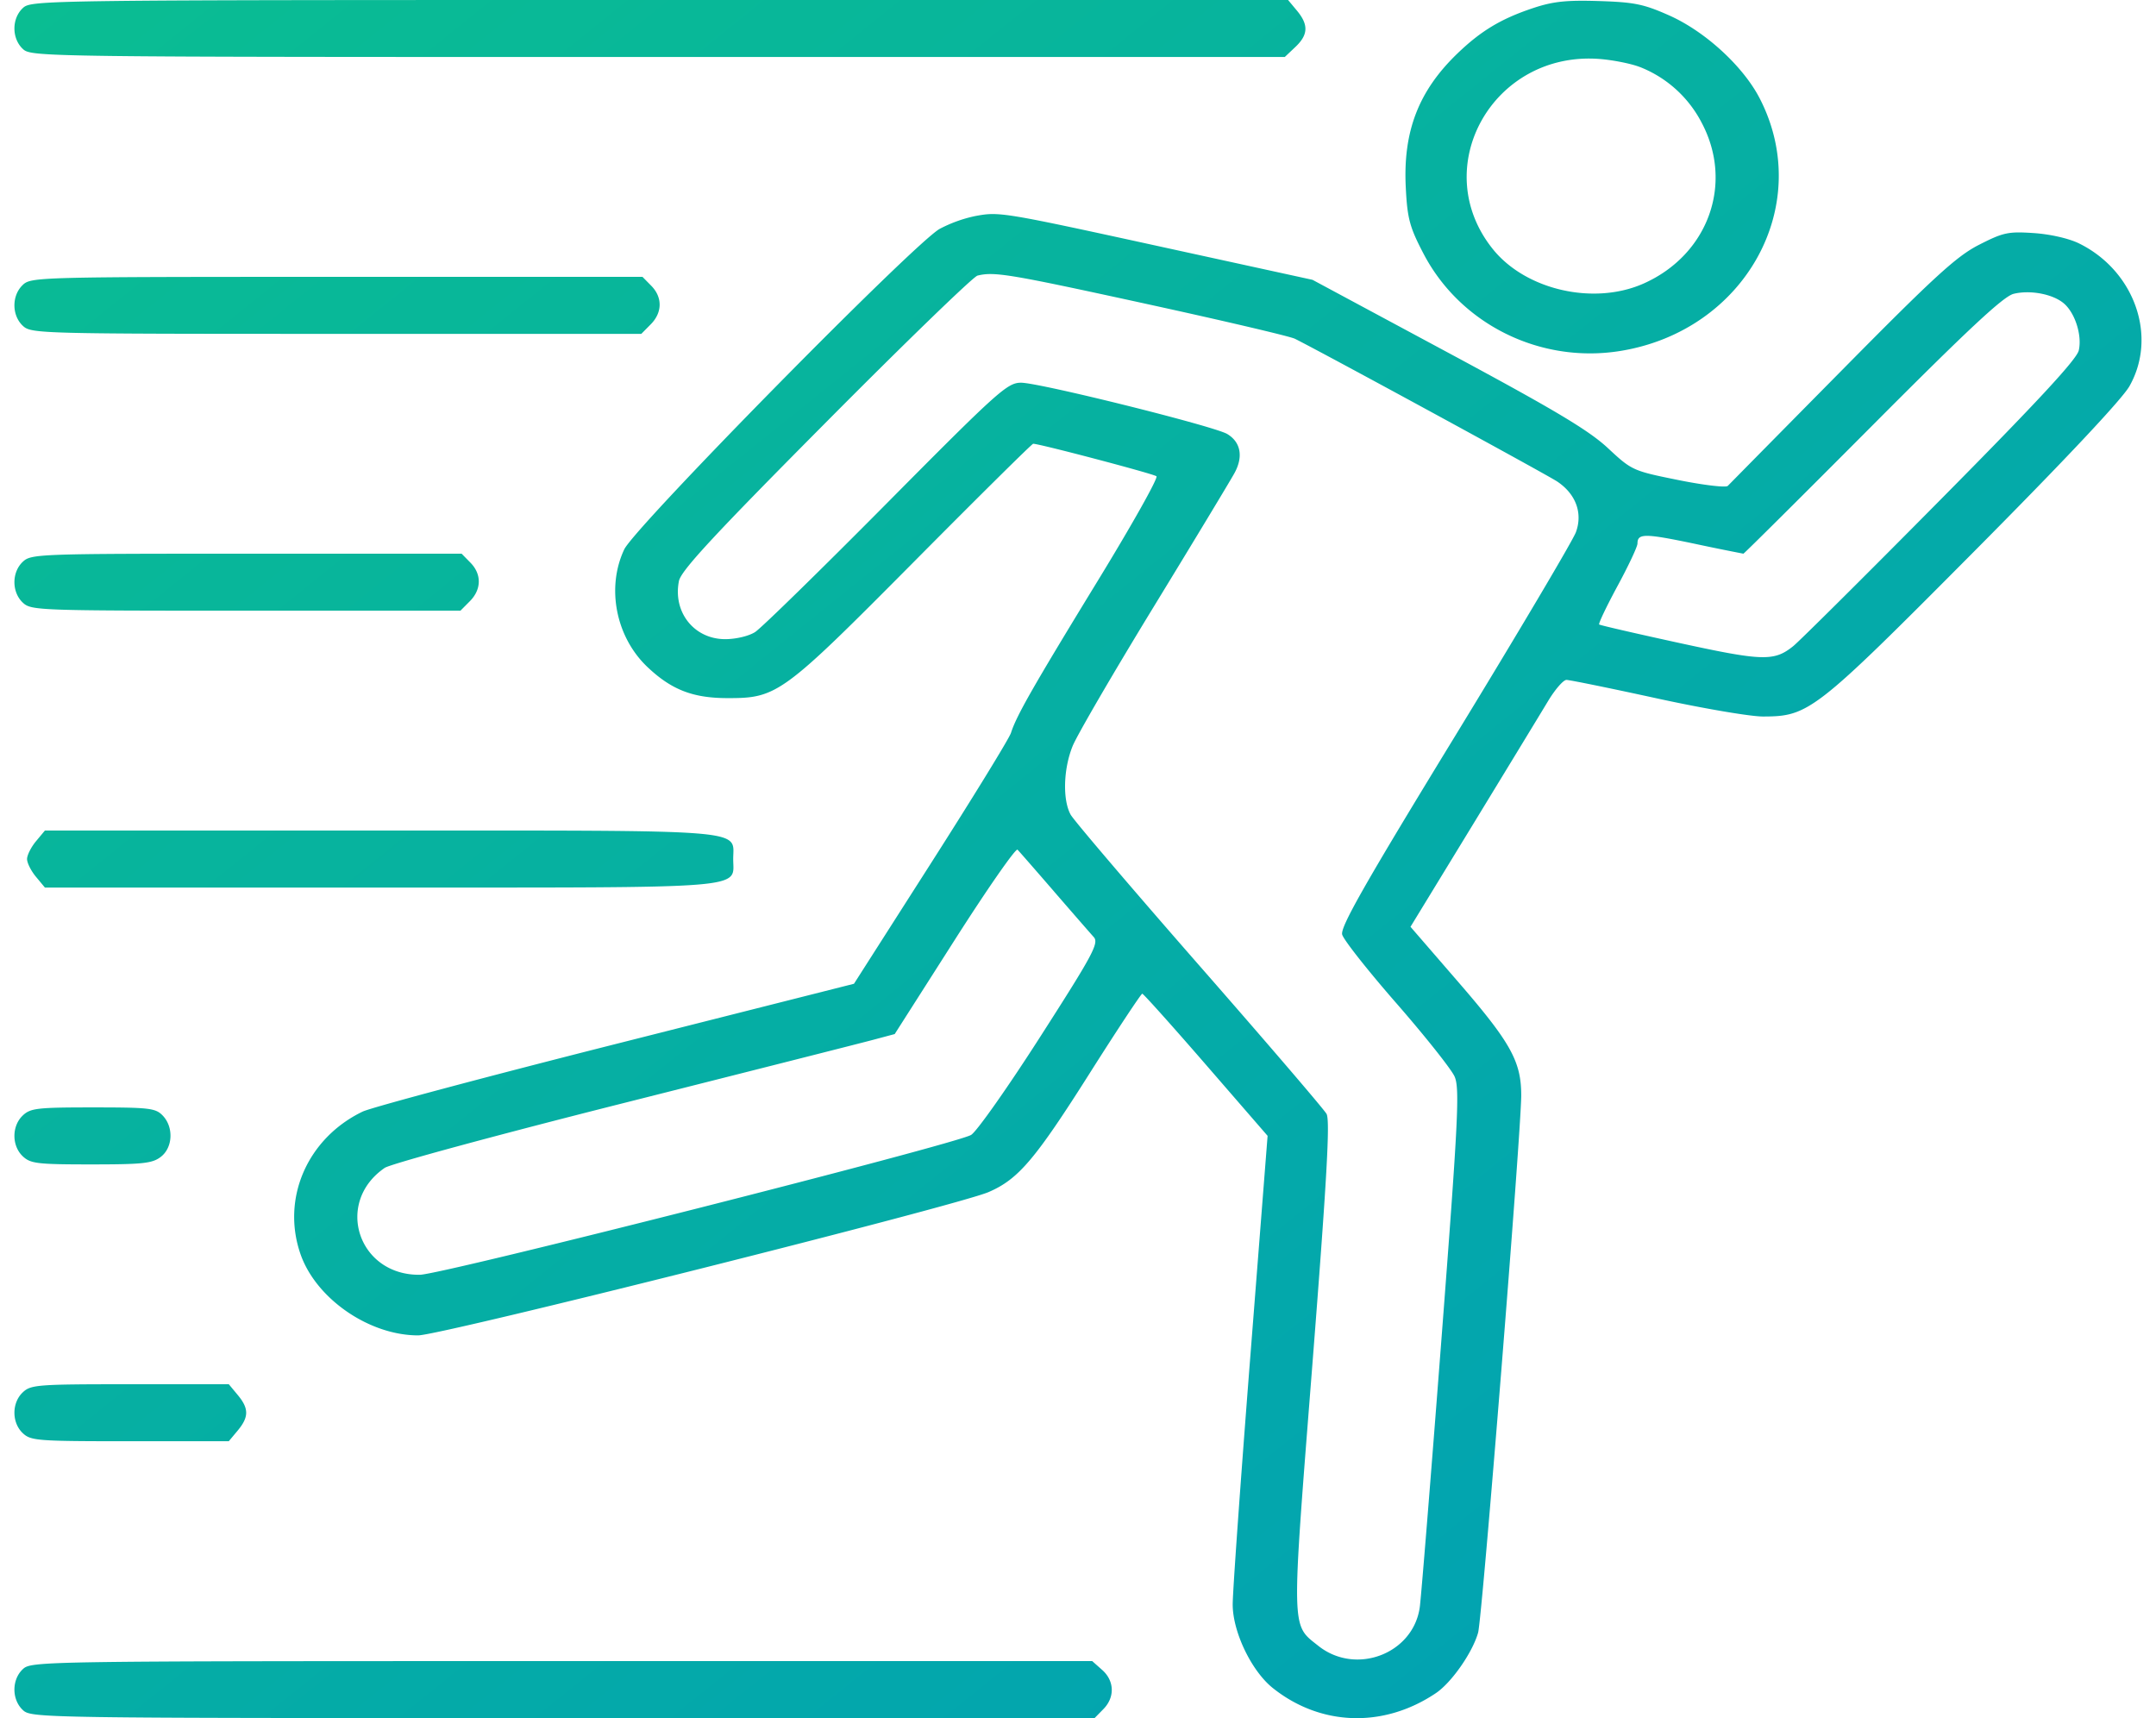 <svg width="64" height="51" fill="none" xmlns="http://www.w3.org/2000/svg"><path fill-rule="evenodd" clip-rule="evenodd" d="M.675.242c-.329.31-.329.897 0 1.208.253.24.426.242 18.86.242h18.603l.314-.297c.383-.362.396-.658.049-1.077L38.236 0H19.583C1.101 0 .928.002.675.242zm44.822.002c-.94.314-1.536.672-2.232 1.342-1.155 1.11-1.62 2.315-1.535 3.98.046.921.115 1.177.527 1.965 1.097 2.099 3.47 3.271 5.844 2.886 3.711-.601 5.768-4.33 4.135-7.497-.493-.956-1.624-1.992-2.695-2.466-.753-.334-1.032-.39-2.084-.423-.971-.03-1.363.013-1.96.213zm3.185 1.746a3.505 3.505 0 011.835 1.66c.952 1.8.192 3.906-1.718 4.762-1.473.66-3.498.203-4.48-1.012-1.953-2.42-.003-5.898 3.17-5.649.403.032.94.14 1.193.24zM28.94 6.415a4.068 4.068 0 00-1.047.379c-.765.432-9.05 8.85-9.363 9.514-.537 1.138-.248 2.603.688 3.49.709.672 1.341.92 2.356.924 1.496.005 1.637-.098 5.56-4.051 1.908-1.924 3.5-3.499 3.535-3.499.19 0 3.574.892 3.66.965.057.047-.728 1.444-1.743 3.104-1.922 3.143-2.414 4.005-2.575 4.512-.053.166-1.124 1.91-2.379 3.875l-2.282 3.573-7.06 1.785c-3.883.982-7.27 1.887-7.527 2.01-1.643.793-2.42 2.584-1.84 4.238.464 1.32 2.038 2.404 3.489 2.404.667 0 16.004-3.852 16.934-4.254.886-.382 1.38-.965 3.028-3.569.809-1.277 1.5-2.32 1.534-2.319.035.002.887.952 1.892 2.111l1.828 2.108-.518 6.617c-.285 3.64-.518 6.922-.518 7.293 0 .814.558 1.975 1.19 2.48 1.423 1.136 3.293 1.195 4.843.151.463-.312 1.085-1.202 1.252-1.794.12-.424 1.28-14.882 1.28-15.95 0-1-.311-1.561-1.84-3.33L41.87 27.51l1.85-3.03c1.016-1.666 2.02-3.315 2.23-3.664.209-.349.457-.634.55-.634.094 0 1.29.244 2.661.543 1.37.3 2.798.544 3.173.543 1.361-.002 1.542-.144 6.243-4.875 2.7-2.717 4.411-4.538 4.633-4.927.843-1.48.15-3.438-1.502-4.244-.299-.146-.856-.272-1.342-.304-.756-.05-.902-.018-1.623.35-.665.34-1.323.942-4.075 3.73a2817.713 2817.713 0 00-3.38 3.425c-.054.056-.715-.022-1.468-.174-1.352-.273-1.378-.285-2.091-.949-.569-.529-1.577-1.131-4.745-2.833l-4.022-2.161-4.285-.936c-4.974-1.087-5.004-1.091-5.738-.955zm5.045 2.596c2.303.502 4.307.972 4.452 1.044.773.382 7.477 4.03 7.788 4.238.554.37.763.937.555 1.505-.093.25-1.708 2.976-3.59 6.057-2.674 4.374-3.407 5.663-3.348 5.885.041.157.77 1.08 1.62 2.052.848.973 1.622 1.947 1.718 2.165.154.349.106 1.311-.393 7.816-.313 4.08-.602 7.651-.642 7.937-.196 1.382-1.897 2.029-3.01 1.144-.813-.647-.806-.347-.18-8.318.431-5.507.532-7.279.423-7.472-.079-.14-1.781-2.125-3.783-4.411-2.001-2.287-3.717-4.299-3.813-4.471-.242-.44-.217-1.355.058-2.035.127-.317 1.212-2.18 2.41-4.14 1.198-1.961 2.278-3.748 2.399-3.972.262-.483.181-.912-.218-1.152-.386-.232-5.575-1.523-6.122-1.523-.406 0-.679.245-4 3.595-1.96 1.977-3.713 3.69-3.894 3.806-.187.12-.57.21-.883.211-.925.002-1.562-.797-1.378-1.725.061-.308 1.028-1.352 4.357-4.703 2.352-2.37 4.38-4.332 4.505-4.363.5-.123.938-.05 4.97.83zM.675 8.459c-.329.311-.329.898 0 1.209.25.237.426.242 9.309.242h9.053l.277-.28c.35-.351.356-.805.018-1.148l-.26-.264H10c-8.9 0-9.075.004-9.326.241zm60.591.548c.334.286.544.951.441 1.396-.062.266-1.238 1.535-4.115 4.44-2.215 2.239-4.179 4.19-4.363 4.338-.565.453-.9.444-3.372-.094-1.285-.28-2.358-.527-2.386-.55-.028-.023.217-.536.543-1.14.327-.603.594-1.172.594-1.264 0-.303.213-.303 1.667.001a72.05 72.05 0 001.477.301c.021 0 1.744-1.713 3.829-3.806 2.846-2.858 3.89-3.832 4.192-3.907.492-.122 1.169.007 1.493.285zM.675 16.677c-.329.31-.329.898 0 1.209.249.235.426.241 6.624.241h6.369l.278-.28c.349-.35.356-.804.017-1.147l-.26-.265H7.317c-6.216 0-6.393.007-6.642.242zm.393 8.294c-.146.176-.265.413-.265.528 0 .115.119.352.265.527l.265.319h9.932c11.138 0 10.5.051 10.5-.846s.638-.846-10.5-.846H1.333l-.265.318zm30.224 1.495c.547.631 1.075 1.238 1.175 1.348.16.178-.015.507-1.575 2.94-.965 1.508-1.894 2.827-2.064 2.933-.436.27-15.702 4.144-16.363 4.152-1.833.023-2.546-2.142-1.045-3.173.171-.118 3.36-.983 7.086-1.922 3.726-.94 7.062-1.785 7.413-1.879l.64-.171 1.776-2.785c.977-1.532 1.819-2.741 1.87-2.688.052.053.541.613 1.088 1.245zM.675 33.112c-.329.311-.329.898 0 1.209.231.218.426.242 2.03.242 1.536 0 1.816-.03 2.067-.223.36-.275.388-.882.059-1.226-.213-.222-.392-.243-2.067-.243-1.663 0-1.857.022-2.09.241zm0 8.218c-.329.31-.329.898 0 1.209.24.227.426.241 3.186.241h2.93l.266-.318c.334-.402.334-.654 0-1.055l-.265-.319h-2.93c-2.761 0-2.946.014-3.187.242zm0 8.218c-.329.31-.329.898 0 1.208.253.24.426.242 16.036.242h15.781l.26-.265c.346-.35.332-.84-.034-1.164l-.296-.263H16.676c-15.575 0-15.748.003-16.001.242z" fill="url(#paint0_linear_1710_4420)"/><defs><linearGradient id="paint0_linear_1710_4420" x1=".428" y1="0" x2="51.232" y2="63.208" gradientUnits="userSpaceOnUse"><stop stop-color="#0ABD92"/><stop offset="1" stop-color="#009DB8"/></linearGradient></defs></svg>
